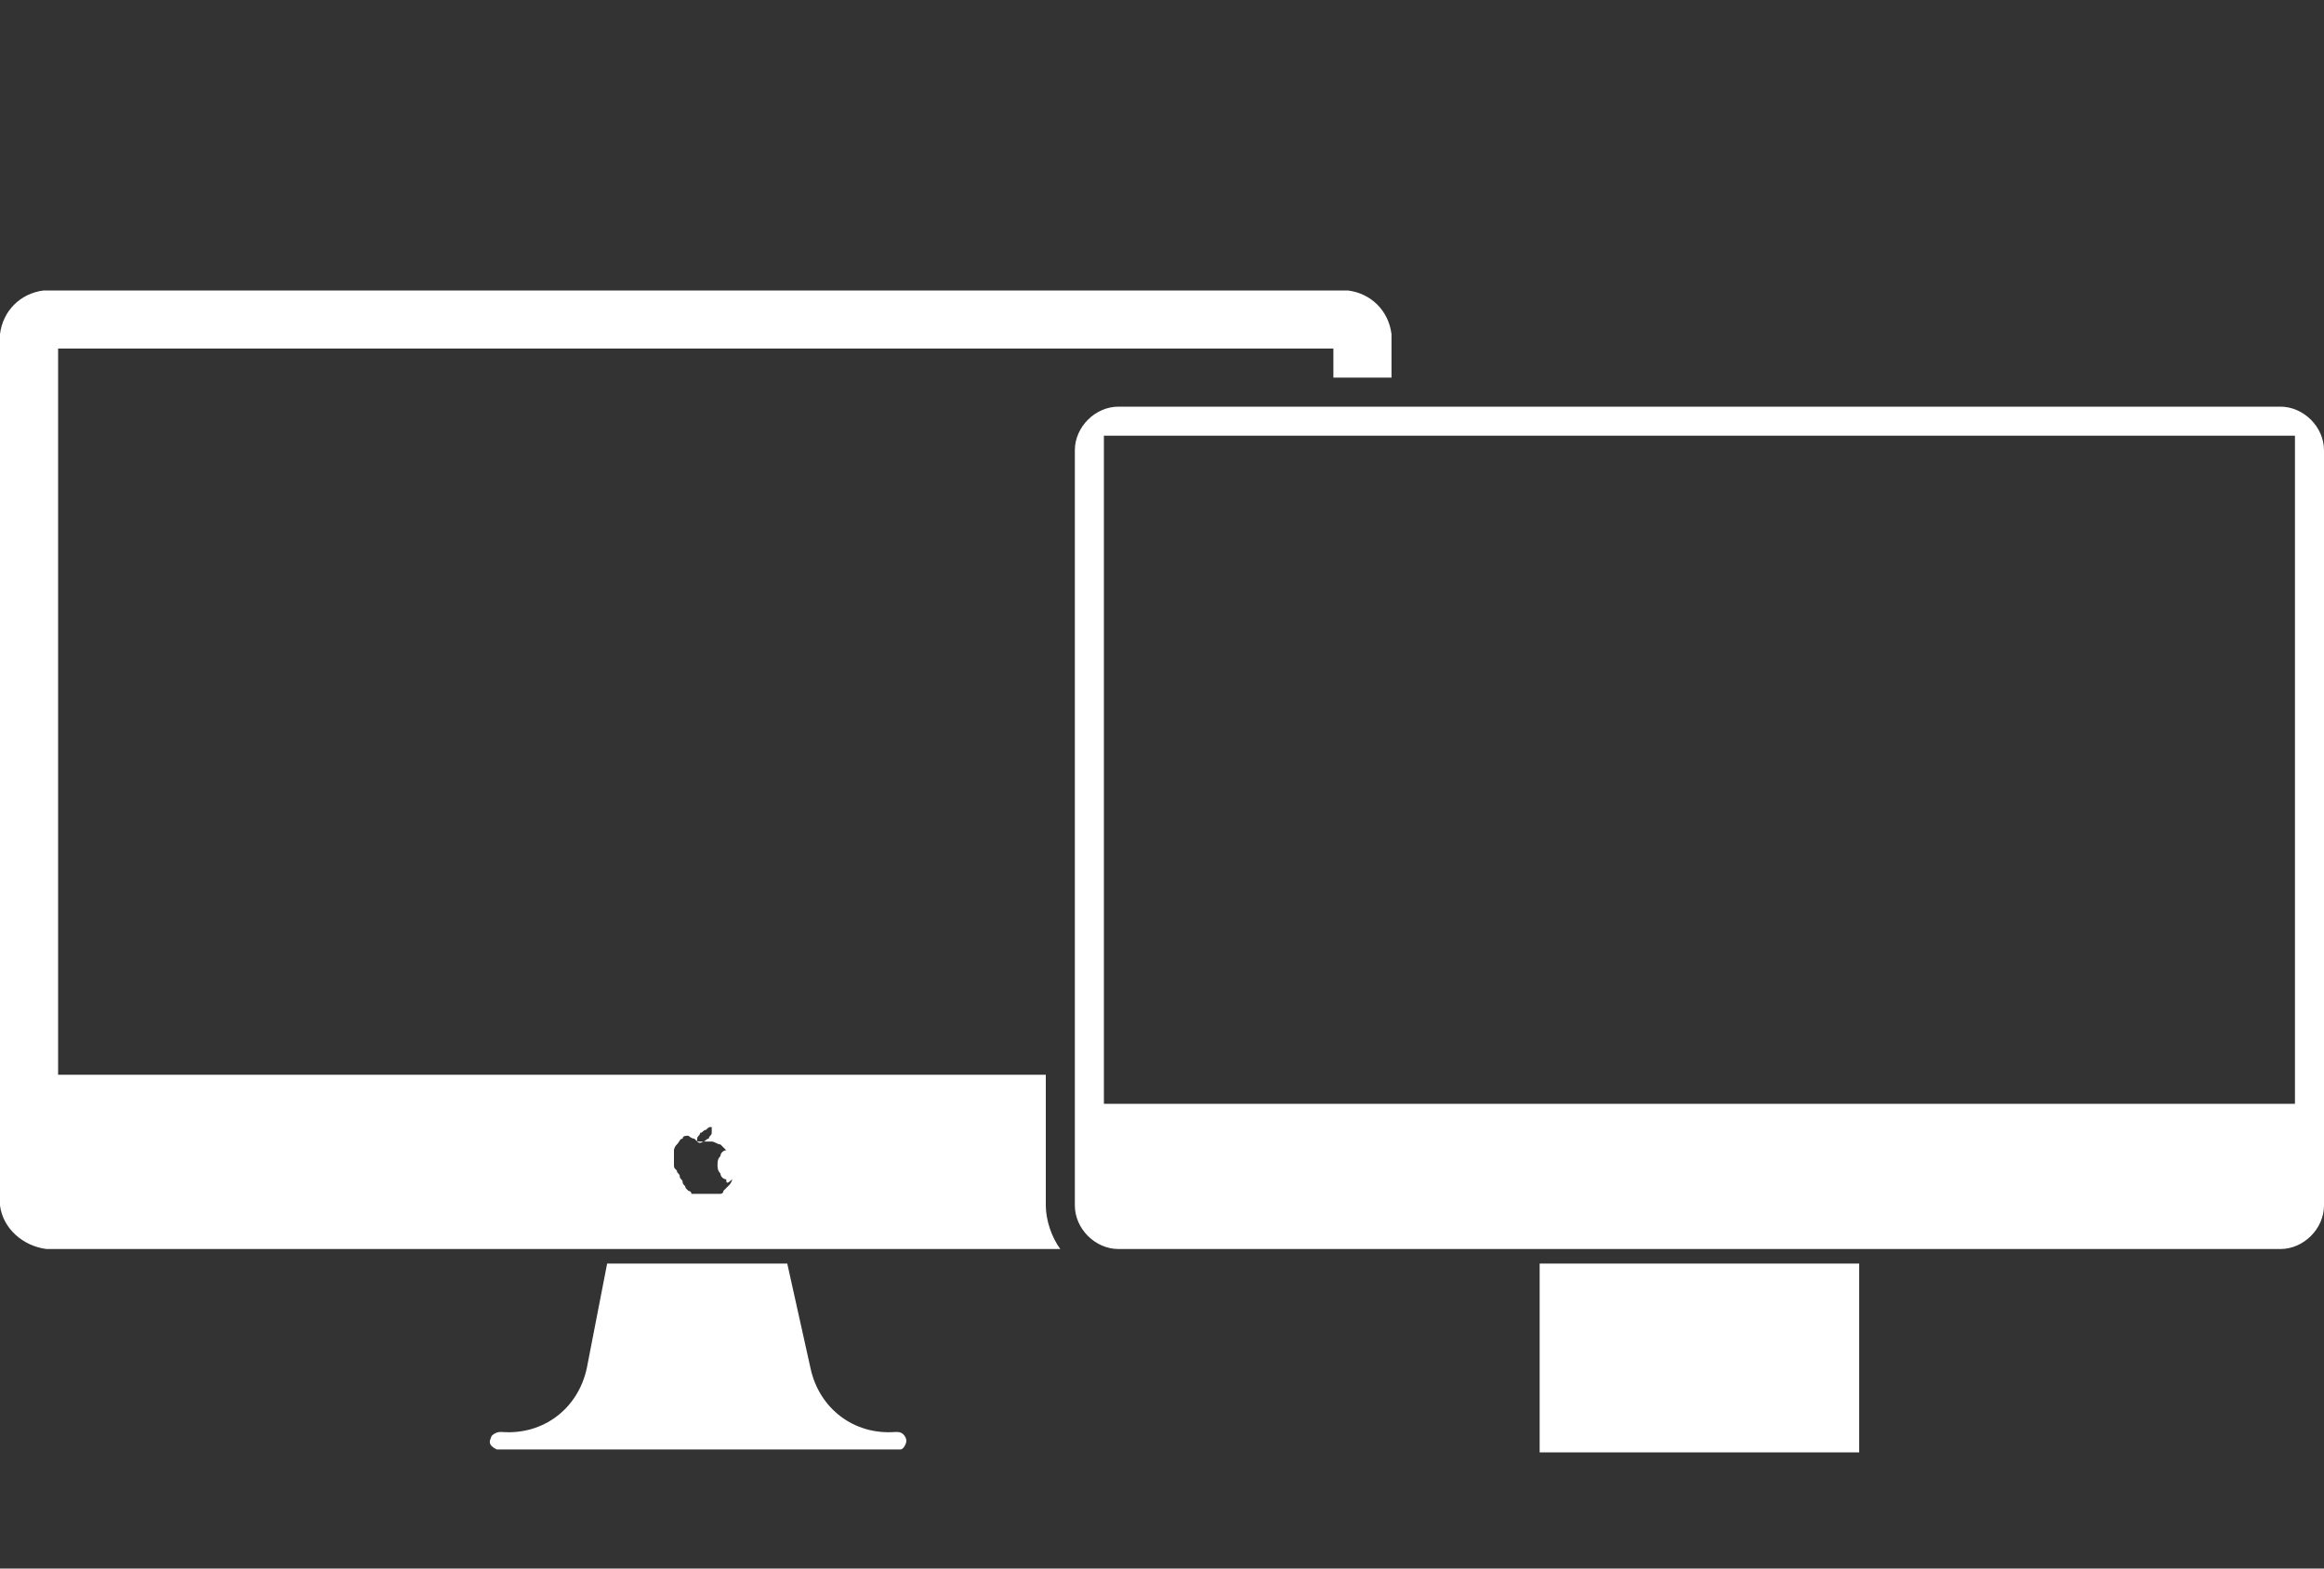 <?xml version="1.0" encoding="utf-8"?>
<!-- Generator: Adobe Illustrator 25.4.1, SVG Export Plug-In . SVG Version: 6.00 Build 0)  -->
<svg version="1.1" id="Outlines" xmlns="http://www.w3.org/2000/svg" xmlns:xlink="http://www.w3.org/1999/xlink" x="0px" y="0px"
	 viewBox="0 0 80 54" style="enable-background:new 0 0 80 54;" xml:space="preserve">
<rect x="0" y="0" width="80" height="54" fill="#333333" stroke="none"/>
<style type="text/css">
	.st0{fill:none;}
	.st1{fill:#FFFFFF;}
</style>
<rect y="0" class="st0" width="80" height="54"/>
<path class="st1" d="M20.9,43.5h6.2l0.8,3.6c0.3,1.4,1.5,2.3,2.9,2.2c0,0,0,0,0.1,0c0.2,0,0.3,0.2,0.3,0.3c0,0,0,0,0,0
	c0,0.1-0.1,0.3-0.2,0.3c0,0,0,0,0,0v0H17.1v0c0,0,0,0,0,0c-0.2-0.1-0.3-0.2-0.2-0.4c0-0.1,0.2-0.2,0.3-0.2c0,0,0,0,0.1,0
	c1.4,0.1,2.6-0.8,2.9-2.2L20.9,43.5z M36,41.5c0,0.5,0.2,1.1,0.5,1.5H1.6c-0.8-0.1-1.5-0.7-1.6-1.5V11.5c0.1-0.8,0.7-1.4,1.5-1.5
	h44.9c0.8,0.1,1.4,0.7,1.5,1.5V13h-2v-1H2v25h34V41.5z M24,39.3L24,39.3C24,39.4,24,39.4,24,39.3c0.1,0.1,0.2,0,0.2,0
	c0.1,0,0.1-0.1,0.2-0.1c0-0.1,0.1-0.1,0.1-0.2c0-0.1,0-0.1,0-0.2v0c0,0,0,0,0,0c-0.1,0-0.1,0-0.2,0.1c-0.1,0-0.1,0.1-0.2,0.1
	c0,0.1-0.1,0.1-0.1,0.2C24,39.2,24,39.2,24,39.3z M25,40.6c-0.1,0-0.2-0.1-0.2-0.2c-0.1-0.1-0.1-0.2-0.1-0.3c0-0.1,0-0.2,0.1-0.3
	c0-0.1,0.1-0.2,0.2-0.2c-0.1-0.1-0.1-0.1-0.2-0.2c-0.1,0-0.2-0.1-0.3-0.1c0,0-0.1,0-0.1,0c0,0-0.1,0-0.1,0c-0.1,0-0.1,0-0.1,0
	c0,0,0,0-0.1,0c-0.1,0-0.1,0-0.2-0.1c-0.1,0-0.2-0.1-0.2-0.1c-0.1,0-0.2,0-0.2,0.1c-0.1,0-0.1,0.1-0.2,0.2c-0.1,0.1-0.1,0.2-0.1,0.2
	c0,0.1,0,0.2,0,0.3c0,0.1,0,0.1,0,0.2c0,0.1,0,0.1,0.1,0.2c0,0.1,0.1,0.1,0.1,0.2c0,0.1,0.1,0.1,0.1,0.2c0,0.1,0.1,0.1,0.1,0.2
	c0,0,0.1,0.1,0.1,0.1c0,0,0.1,0,0.1,0.1c0,0,0.1,0,0.1,0c0,0,0.1,0,0.1,0c0,0,0.1,0,0.1,0s0.1,0,0.1,0c0,0,0.1,0,0.1,0
	c0,0,0.1,0,0.1,0c0,0,0.1,0,0.1,0s0.1,0,0.1,0c0,0,0.1,0,0.1,0c0,0,0.1,0,0.1,0c0,0,0.1,0,0.1-0.1c0,0,0,0,0.1-0.1
	c0,0,0.1-0.1,0.1-0.1c0,0,0.1-0.1,0.1-0.2C25,40.8,25,40.7,25,40.6z M80,15.5v26c0,0.8-0.7,1.5-1.5,1.5h-40c-0.8,0-1.5-0.7-1.5-1.5
	v-26c0-0.8,0.7-1.5,1.5-1.5h40C79.3,14,80,14.7,80,15.5z M79,15H38v23h41V15z M53,50h11v-6.5H53V50z"/>
</svg>
